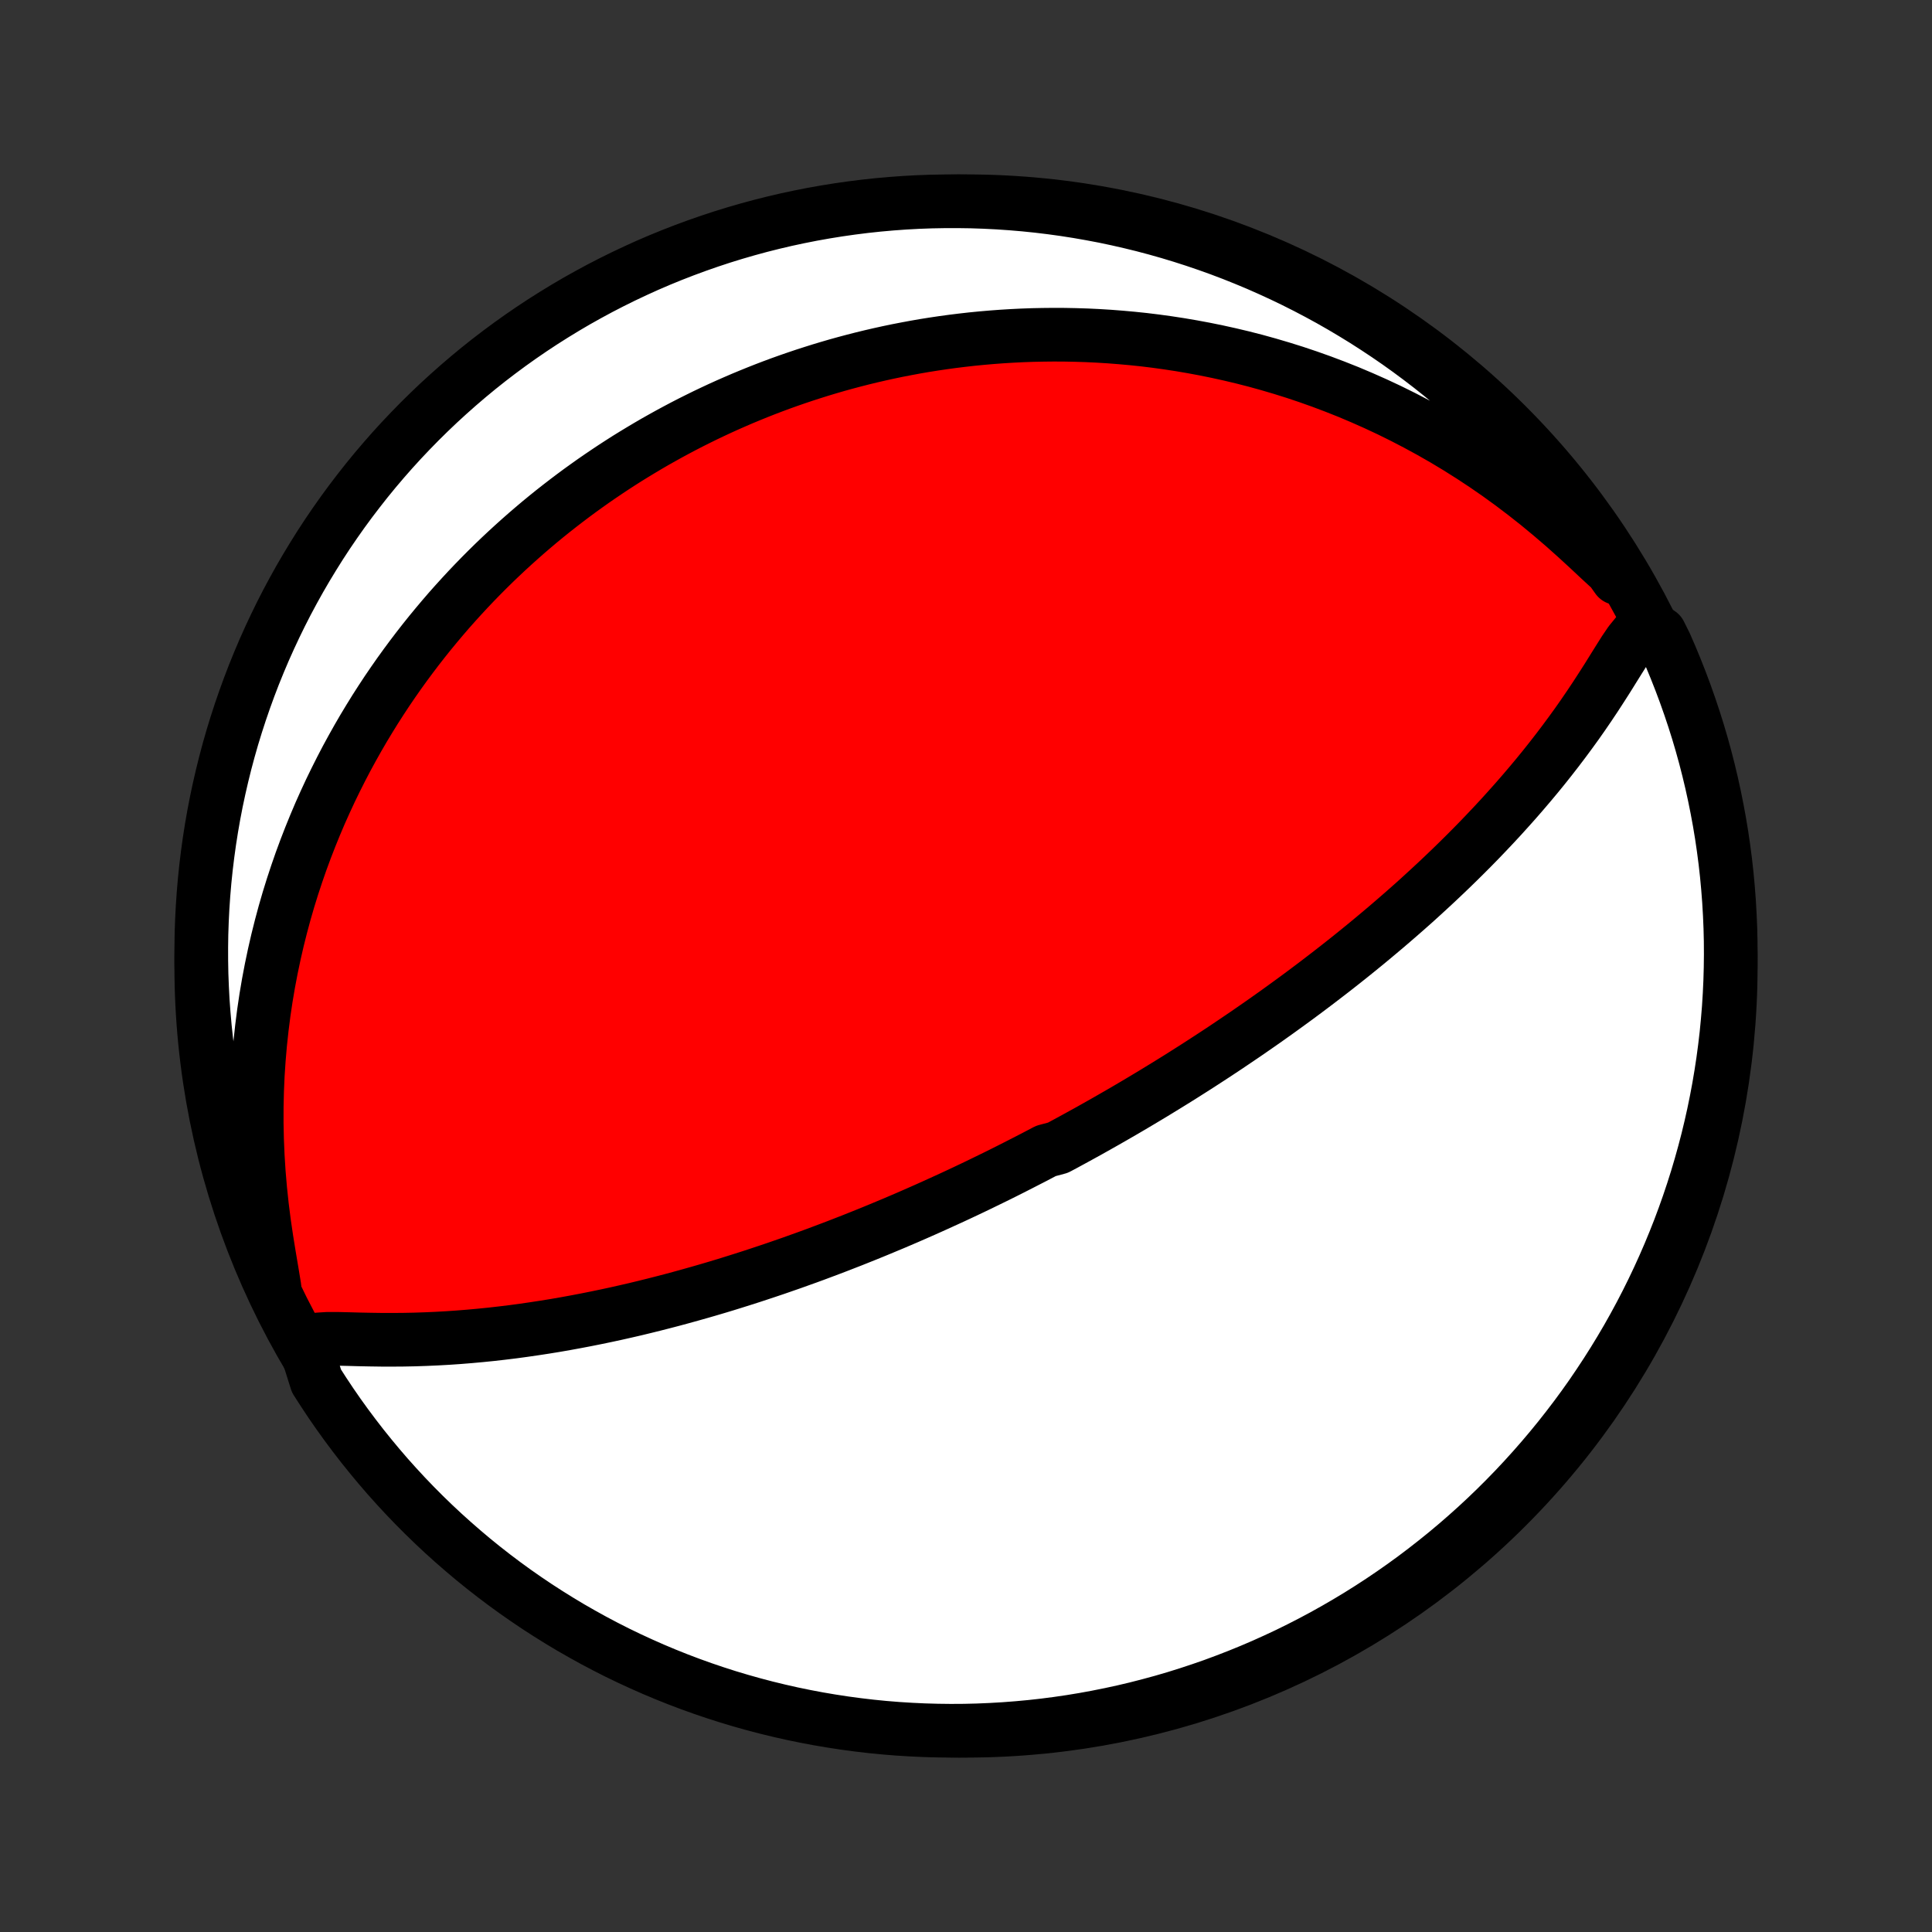 <?xml version="1.0" encoding="utf-8" standalone="no"?>
<!DOCTYPE svg PUBLIC "-//W3C//DTD SVG 1.1//EN"
  "http://www.w3.org/Graphics/SVG/1.1/DTD/svg11.dtd">
<!-- Created with matplotlib (http://matplotlib.org/) -->
<svg height="72pt" version="1.1" viewBox="0 0 72 72" width="72pt" xmlns="http://www.w3.org/2000/svg" xmlns:xlink="http://www.w3.org/1999/xlink">
 <rect x="0" y="0" width="72" height="72" fill="#333333" stroke="none"/>
 <defs>
  <style type="text/css">
*{stroke-linecap:butt;stroke-linejoin:round;}
  </style>
 </defs>
 <g id="figure_1">
  <g id="patch_1">
   <path d="
M0 72
L72 72
L72 0
L0 0
z
" style="fill:none;"/>
  </g>
  <g id="axes_1">
   <g id="PatchCollection_1">
    <defs>
     <path d="
M36 -7.5
C43.558 -7.5 50.808 -10.503 56.153 -15.848
C61.497 -21.192 64.5 -28.442 64.5 -36
C64.5 -43.558 61.497 -50.808 56.153 -56.153
C50.808 -61.497 43.558 -64.5 36 -64.5
C28.442 -64.5 21.192 -61.497 15.848 -56.153
C10.503 -50.808 7.5 -43.558 7.5 -36
C7.5 -28.442 10.503 -21.192 15.848 -15.848
C21.192 -10.503 28.442 -7.5 36 -7.5
z
" id="C0_0_a811fe30f3"/>
     <path d="
M11.395 -21.804
L11.572 -22.005
L11.865 -22.084
L12.215 -22.106
L12.593 -22.105
L12.986 -22.096
L13.387 -22.085
L13.793 -22.077
L14.203 -22.071
L14.615 -22.07
L15.028 -22.073
L15.441 -22.081
L15.855 -22.095
L16.267 -22.113
L16.68 -22.136
L17.09 -22.164
L17.5 -22.197
L17.907 -22.234
L18.312 -22.275
L18.715 -22.321
L19.116 -22.37
L19.514 -22.424
L19.908 -22.481
L20.3 -22.541
L20.689 -22.604
L21.074 -22.671
L21.456 -22.741
L21.834 -22.813
L22.209 -22.888
L22.58 -22.965
L22.947 -23.044
L23.31 -23.126
L23.67 -23.209
L24.026 -23.295
L24.377 -23.382
L24.725 -23.471
L25.07 -23.561
L25.41 -23.653
L25.746 -23.746
L26.079 -23.84
L26.408 -23.935
L26.733 -24.031
L27.054 -24.128
L27.372 -24.227
L27.686 -24.326
L27.996 -24.425
L28.303 -24.526
L28.607 -24.627
L28.907 -24.728
L29.204 -24.831
L29.498 -24.933
L29.788 -25.037
L30.076 -25.14
L30.36 -25.244
L30.641 -25.349
L30.92 -25.454
L31.196 -25.559
L31.469 -25.665
L31.739 -25.77
L32.007 -25.877
L32.272 -25.983
L32.535 -26.09
L32.795 -26.197
L33.053 -26.305
L33.31 -26.412
L33.563 -26.52
L33.815 -26.628
L34.065 -26.737
L34.313 -26.846
L34.559 -26.955
L34.804 -27.065
L35.046 -27.175
L35.287 -27.285
L35.527 -27.395
L35.765 -27.506
L36.001 -27.617
L36.237 -27.729
L36.471 -27.841
L36.703 -27.954
L36.935 -28.067
L37.166 -28.18
L37.395 -28.294
L37.624 -28.409
L37.851 -28.524
L38.078 -28.64
L38.304 -28.756
L38.53 -28.872
L38.755 -28.99
L38.979 -29.108
L39.425 -29.227
L39.648 -29.346
L39.871 -29.467
L40.093 -29.588
L40.315 -29.71
L40.537 -29.832
L40.758 -29.956
L40.98 -30.081
L41.201 -30.206
L41.423 -30.333
L41.645 -30.461
L41.867 -30.589
L42.089 -30.719
L42.311 -30.85
L42.533 -30.982
L42.757 -31.116
L42.98 -31.25
L43.204 -31.387
L43.428 -31.524
L43.653 -31.663
L43.879 -31.803
L44.105 -31.945
L44.332 -32.089
L44.56 -32.234
L44.788 -32.381
L45.018 -32.53
L45.248 -32.68
L45.48 -32.833
L45.712 -32.987
L45.945 -33.144
L46.179 -33.302
L46.415 -33.462
L46.651 -33.625
L46.889 -33.79
L47.128 -33.957
L47.368 -34.127
L47.61 -34.299
L47.852 -34.474
L48.096 -34.651
L48.342 -34.831
L48.589 -35.014
L48.837 -35.2
L49.086 -35.388
L49.337 -35.58
L49.589 -35.774
L49.843 -35.972
L50.098 -36.173
L50.354 -36.377
L50.612 -36.585
L50.871 -36.796
L51.131 -37.011
L51.392 -37.229
L51.655 -37.451
L51.919 -37.677
L52.184 -37.907
L52.45 -38.14
L52.717 -38.377
L52.984 -38.619
L53.252 -38.865
L53.522 -39.115
L53.791 -39.369
L54.061 -39.627
L54.331 -39.89
L54.601 -40.157
L54.871 -40.428
L55.141 -40.704
L55.41 -40.985
L55.679 -41.27
L55.947 -41.559
L56.213 -41.853
L56.479 -42.151
L56.742 -42.453
L57.004 -42.76
L57.264 -43.071
L57.522 -43.387
L57.776 -43.706
L58.028 -44.03
L58.276 -44.357
L58.521 -44.688
L58.763 -45.022
L59 -45.36
L59.232 -45.7
L59.461 -46.043
L59.684 -46.387
L59.904 -46.731
L60.118 -47.075
L60.33 -47.415
L60.54 -47.748
L60.754 -48.063
L60.983 -48.344
L61.251 -48.545
L61.57 -48.583
L61.858 -48.396
L62.064 -47.983
L62.261 -47.53
L62.45 -47.073
L62.631 -46.613
L62.804 -46.15
L62.969 -45.683
L63.126 -45.214
L63.275 -44.742
L63.415 -44.267
L63.547 -43.79
L63.67 -43.31
L63.785 -42.828
L63.891 -42.345
L63.989 -41.859
L64.079 -41.371
L64.16 -40.882
L64.232 -40.391
L64.296 -39.899
L64.351 -39.406
L64.397 -38.911
L64.435 -38.416
L64.464 -37.92
L64.485 -37.423
L64.497 -36.926
L64.5 -36.429
L64.494 -35.932
L64.48 -35.434
L64.457 -34.937
L64.426 -34.44
L64.385 -33.944
L64.337 -33.448
L64.279 -32.953
L64.213 -32.459
L64.138 -31.966
L64.055 -31.474
L63.963 -30.984
L63.863 -30.495
L63.754 -30.008
L63.637 -29.522
L63.511 -29.039
L63.377 -28.558
L63.235 -28.079
L63.084 -27.602
L62.925 -27.128
L62.758 -26.657
L62.583 -26.188
L62.399 -25.723
L62.208 -25.261
L62.008 -24.801
L61.801 -24.346
L61.586 -23.894
L61.363 -23.445
L61.132 -23
L60.894 -22.56
L60.648 -22.123
L60.394 -21.691
L60.133 -21.263
L59.865 -20.84
L59.589 -20.421
L59.307 -20.006
L59.017 -19.597
L58.72 -19.193
L58.416 -18.794
L58.106 -18.4
L57.788 -18.011
L57.464 -17.628
L57.134 -17.251
L56.797 -16.879
L56.454 -16.513
L56.104 -16.153
L55.749 -15.799
L55.387 -15.451
L55.02 -15.11
L54.646 -14.775
L54.267 -14.446
L53.883 -14.124
L53.492 -13.809
L53.097 -13.5
L52.697 -13.198
L52.291 -12.903
L51.88 -12.615
L51.465 -12.334
L51.045 -12.061
L50.62 -11.794
L50.191 -11.536
L49.757 -11.284
L49.32 -11.04
L48.878 -10.804
L48.432 -10.575
L47.983 -10.354
L47.53 -10.142
L47.073 -9.936
L46.613 -9.739
L46.15 -9.55
L45.683 -9.369
L45.214 -9.195
L44.742 -9.031
L44.267 -8.874
L43.79 -8.725
L43.31 -8.585
L42.828 -8.454
L42.345 -8.33
L41.859 -8.215
L41.371 -8.109
L40.882 -8.011
L40.391 -7.921
L39.899 -7.84
L39.406 -7.768
L38.911 -7.704
L38.416 -7.649
L37.92 -7.603
L37.423 -7.565
L36.926 -7.536
L36.429 -7.515
L35.932 -7.503
L35.434 -7.5
L34.937 -7.506
L34.44 -7.52
L33.944 -7.543
L33.448 -7.574
L32.953 -7.614
L32.459 -7.663
L31.966 -7.721
L31.474 -7.787
L30.984 -7.862
L30.495 -7.945
L30.008 -8.037
L29.522 -8.137
L29.039 -8.246
L28.558 -8.363
L28.079 -8.489
L27.602 -8.623
L27.128 -8.765
L26.657 -8.916
L26.188 -9.075
L25.723 -9.242
L25.261 -9.417
L24.801 -9.601
L24.346 -9.792
L23.894 -9.992
L23.445 -10.199
L23 -10.414
L22.56 -10.637
L22.123 -10.868
L21.691 -11.107
L21.263 -11.352
L20.84 -11.606
L20.421 -11.867
L20.006 -12.135
L19.597 -12.411
L19.193 -12.693
L18.794 -12.983
L18.4 -13.28
L18.011 -13.584
L17.628 -13.894
L17.251 -14.212
L16.879 -14.536
L16.513 -14.866
L16.153 -15.203
L15.799 -15.546
L15.451 -15.896
L15.11 -16.251
L14.775 -16.613
L14.446 -16.98
L14.124 -17.354
L13.809 -17.733
L13.5 -18.117
L13.198 -18.508
L12.903 -18.903
L12.615 -19.303
L12.334 -19.709
L12.061 -20.12
L11.794 -20.535
z
" id="C0_1_83ffb4e2d0"/>
     <path d="
M10.227 -24.033
L10.134 -24.6
L10.033 -25.198
L9.934 -25.81
L9.843 -26.429
L9.764 -27.052
L9.698 -27.675
L9.645 -28.297
L9.606 -28.916
L9.58 -29.532
L9.567 -30.144
L9.568 -30.751
L9.582 -31.352
L9.608 -31.947
L9.647 -32.535
L9.697 -33.116
L9.759 -33.69
L9.831 -34.256
L9.914 -34.814
L10.007 -35.363
L10.11 -35.904
L10.222 -36.437
L10.342 -36.96
L10.471 -37.475
L10.607 -37.98
L10.751 -38.477
L10.902 -38.964
L11.06 -39.442
L11.223 -39.911
L11.393 -40.371
L11.568 -40.822
L11.748 -41.264
L11.932 -41.697
L12.122 -42.121
L12.315 -42.537
L12.513 -42.944
L12.714 -43.343
L12.918 -43.734
L13.126 -44.116
L13.336 -44.49
L13.549 -44.857
L13.765 -45.215
L13.983 -45.567
L14.203 -45.91
L14.425 -46.247
L14.65 -46.577
L14.875 -46.899
L15.103 -47.215
L15.332 -47.524
L15.562 -47.827
L15.793 -48.123
L16.026 -48.414
L16.26 -48.698
L16.495 -48.977
L16.73 -49.25
L16.967 -49.517
L17.205 -49.779
L17.443 -50.036
L17.682 -50.287
L17.922 -50.534
L18.163 -50.776
L18.404 -51.013
L18.646 -51.245
L18.889 -51.473
L19.132 -51.696
L19.376 -51.915
L19.62 -52.13
L19.866 -52.341
L20.111 -52.548
L20.358 -52.751
L20.605 -52.95
L20.853 -53.145
L21.102 -53.337
L21.352 -53.526
L21.602 -53.711
L21.853 -53.892
L22.105 -54.071
L22.357 -54.245
L22.611 -54.417
L22.865 -54.586
L23.121 -54.752
L23.377 -54.915
L23.635 -55.074
L23.894 -55.231
L24.153 -55.385
L24.414 -55.537
L24.677 -55.685
L24.94 -55.831
L25.205 -55.974
L25.471 -56.115
L25.739 -56.253
L26.009 -56.388
L26.279 -56.521
L26.552 -56.651
L26.826 -56.779
L27.102 -56.904
L27.38 -57.026
L27.66 -57.147
L27.942 -57.264
L28.225 -57.379
L28.511 -57.492
L28.799 -57.602
L29.09 -57.71
L29.383 -57.815
L29.678 -57.917
L29.975 -58.017
L30.276 -58.114
L30.578 -58.209
L30.884 -58.301
L31.193 -58.391
L31.504 -58.477
L31.819 -58.561
L32.136 -58.642
L32.457 -58.72
L32.781 -58.795
L33.108 -58.867
L33.439 -58.936
L33.774 -59.001
L34.112 -59.064
L34.453 -59.123
L34.799 -59.178
L35.148 -59.23
L35.502 -59.278
L35.859 -59.322
L36.221 -59.363
L36.587 -59.399
L36.958 -59.431
L37.332 -59.459
L37.711 -59.482
L38.095 -59.501
L38.484 -59.515
L38.877 -59.523
L39.275 -59.527
L39.678 -59.525
L40.085 -59.517
L40.498 -59.504
L40.915 -59.484
L41.338 -59.458
L41.765 -59.425
L42.197 -59.386
L42.635 -59.34
L43.077 -59.286
L43.525 -59.224
L43.977 -59.155
L44.434 -59.077
L44.896 -58.991
L45.363 -58.896
L45.834 -58.792
L46.31 -58.679
L46.79 -58.556
L47.274 -58.422
L47.762 -58.278
L48.254 -58.124
L48.749 -57.958
L49.247 -57.781
L49.748 -57.592
L50.252 -57.392
L50.758 -57.178
L51.265 -56.953
L51.774 -56.715
L52.284 -56.463
L52.794 -56.198
L53.305 -55.92
L53.814 -55.629
L54.323 -55.323
L54.829 -55.004
L55.334 -54.671
L55.835 -54.325
L56.332 -53.965
L56.824 -53.592
L57.312 -53.207
L57.792 -52.81
L58.266 -52.404
L58.731 -51.989
L59.185 -51.572
L59.625 -51.16
L60.046 -50.773
L60.272 -50.455
L60.008 -50.937
L59.736 -51.358
L59.457 -51.775
L59.171 -52.187
L58.878 -52.594
L58.578 -52.996
L58.271 -53.392
L57.957 -53.784
L57.636 -54.17
L57.309 -54.55
L56.976 -54.925
L56.636 -55.294
L56.29 -55.657
L55.937 -56.014
L55.579 -56.365
L55.215 -56.71
L54.844 -57.049
L54.468 -57.381
L54.087 -57.707
L53.699 -58.026
L53.307 -58.338
L52.909 -58.643
L52.506 -58.942
L52.098 -59.234
L51.685 -59.518
L51.267 -59.795
L50.845 -60.066
L50.418 -60.328
L49.987 -60.584
L49.552 -60.832
L49.112 -61.072
L48.668 -61.305
L48.221 -61.53
L47.77 -61.747
L47.315 -61.956
L46.857 -62.158
L46.395 -62.351
L45.93 -62.537
L45.463 -62.714
L44.992 -62.883
L44.519 -63.044
L44.043 -63.197
L43.564 -63.342
L43.084 -63.478
L42.601 -63.606
L42.116 -63.725
L41.629 -63.836
L41.141 -63.939
L40.651 -64.032
L40.159 -64.118
L39.666 -64.195
L39.173 -64.263
L38.678 -64.323
L38.182 -64.374
L37.686 -64.416
L37.189 -64.45
L36.692 -64.475
L36.195 -64.492
L35.697 -64.499
L35.2 -64.498
L34.703 -64.489
L34.206 -64.471
L33.71 -64.444
L33.215 -64.408
L32.72 -64.364
L32.227 -64.311
L31.734 -64.249
L31.243 -64.179
L30.753 -64.1
L30.265 -64.013
L29.779 -63.917
L29.294 -63.813
L28.812 -63.7
L28.332 -63.579
L27.854 -63.449
L27.378 -63.311
L26.906 -63.165
L26.436 -63.01
L25.969 -62.847
L25.505 -62.676
L25.044 -62.497
L24.586 -62.31
L24.132 -62.115
L23.682 -61.911
L23.235 -61.7
L22.792 -61.481
L22.354 -61.255
L21.919 -61.02
L21.489 -60.779
L21.063 -60.529
L20.642 -60.272
L20.225 -60.008
L19.813 -59.736
L19.406 -59.457
L19.004 -59.171
L18.608 -58.878
L18.216 -58.578
L17.83 -58.271
L17.45 -57.957
L17.075 -57.636
L16.706 -57.309
L16.343 -56.976
L15.986 -56.636
L15.635 -56.29
L15.29 -55.937
L14.951 -55.579
L14.619 -55.215
L14.293 -54.844
L13.974 -54.468
L13.662 -54.087
L13.357 -53.699
L13.058 -53.307
L12.766 -52.909
L12.482 -52.506
L12.204 -52.098
L11.934 -51.685
L11.672 -51.267
L11.416 -50.845
L11.168 -50.418
L10.928 -49.987
L10.695 -49.552
L10.47 -49.112
L10.253 -48.668
L10.044 -48.221
L9.842 -47.77
L9.649 -47.315
L9.463 -46.857
L9.286 -46.395
L9.117 -45.93
L8.956 -45.463
L8.803 -44.992
L8.658 -44.519
L8.522 -44.043
L8.394 -43.564
L8.275 -43.084
L8.164 -42.601
L8.061 -42.116
L7.967 -41.629
L7.882 -41.141
L7.805 -40.651
L7.737 -40.159
L7.677 -39.666
L7.626 -39.173
L7.584 -38.678
L7.55 -38.182
L7.525 -37.686
L7.508 -37.189
L7.501 -36.692
L7.502 -36.195
L7.511 -35.697
L7.53 -35.2
L7.556 -34.703
L7.592 -34.206
L7.636 -33.71
L7.689 -33.215
L7.751 -32.72
L7.821 -32.227
L7.9 -31.734
L7.987 -31.243
L8.083 -30.753
L8.187 -30.265
L8.3 -29.779
L8.421 -29.294
L8.551 -28.812
L8.689 -28.332
L8.835 -27.854
L8.99 -27.378
L9.153 -26.906
L9.324 -26.436
L9.503 -25.969
L9.69 -25.505
L9.885 -25.044
z
" id="C0_2_6c59afb17d"/>
    </defs>
    <g clip-path="url(#p1bffca34e9)">
     <use style="fill:#ff0000;stroke:#000000;stroke-width:2.0;" x="0.0" xlink:href="#C0_0_a811fe30f3" y="72.0"/>
    </g>
    <g clip-path="url(#p1bffca34e9)">
     <use style="fill:#ffffff;stroke:#000000;stroke-width:2.0;" x="0.0" xlink:href="#C0_1_83ffb4e2d0" y="72.0"/>
    </g>
    <g clip-path="url(#p1bffca34e9)">
     <use style="fill:#ffffff;stroke:#000000;stroke-width:2.0;" x="0.0" xlink:href="#C0_2_6c59afb17d" y="72.0"/>
    </g>
   </g>
  </g>
 </g>
 <defs>
  <clipPath id="p1bffca34e9">
   <rect height="72.0" width="72.0" x="0.0" y="0.0"/>
  </clipPath>
 </defs>
</svg>
